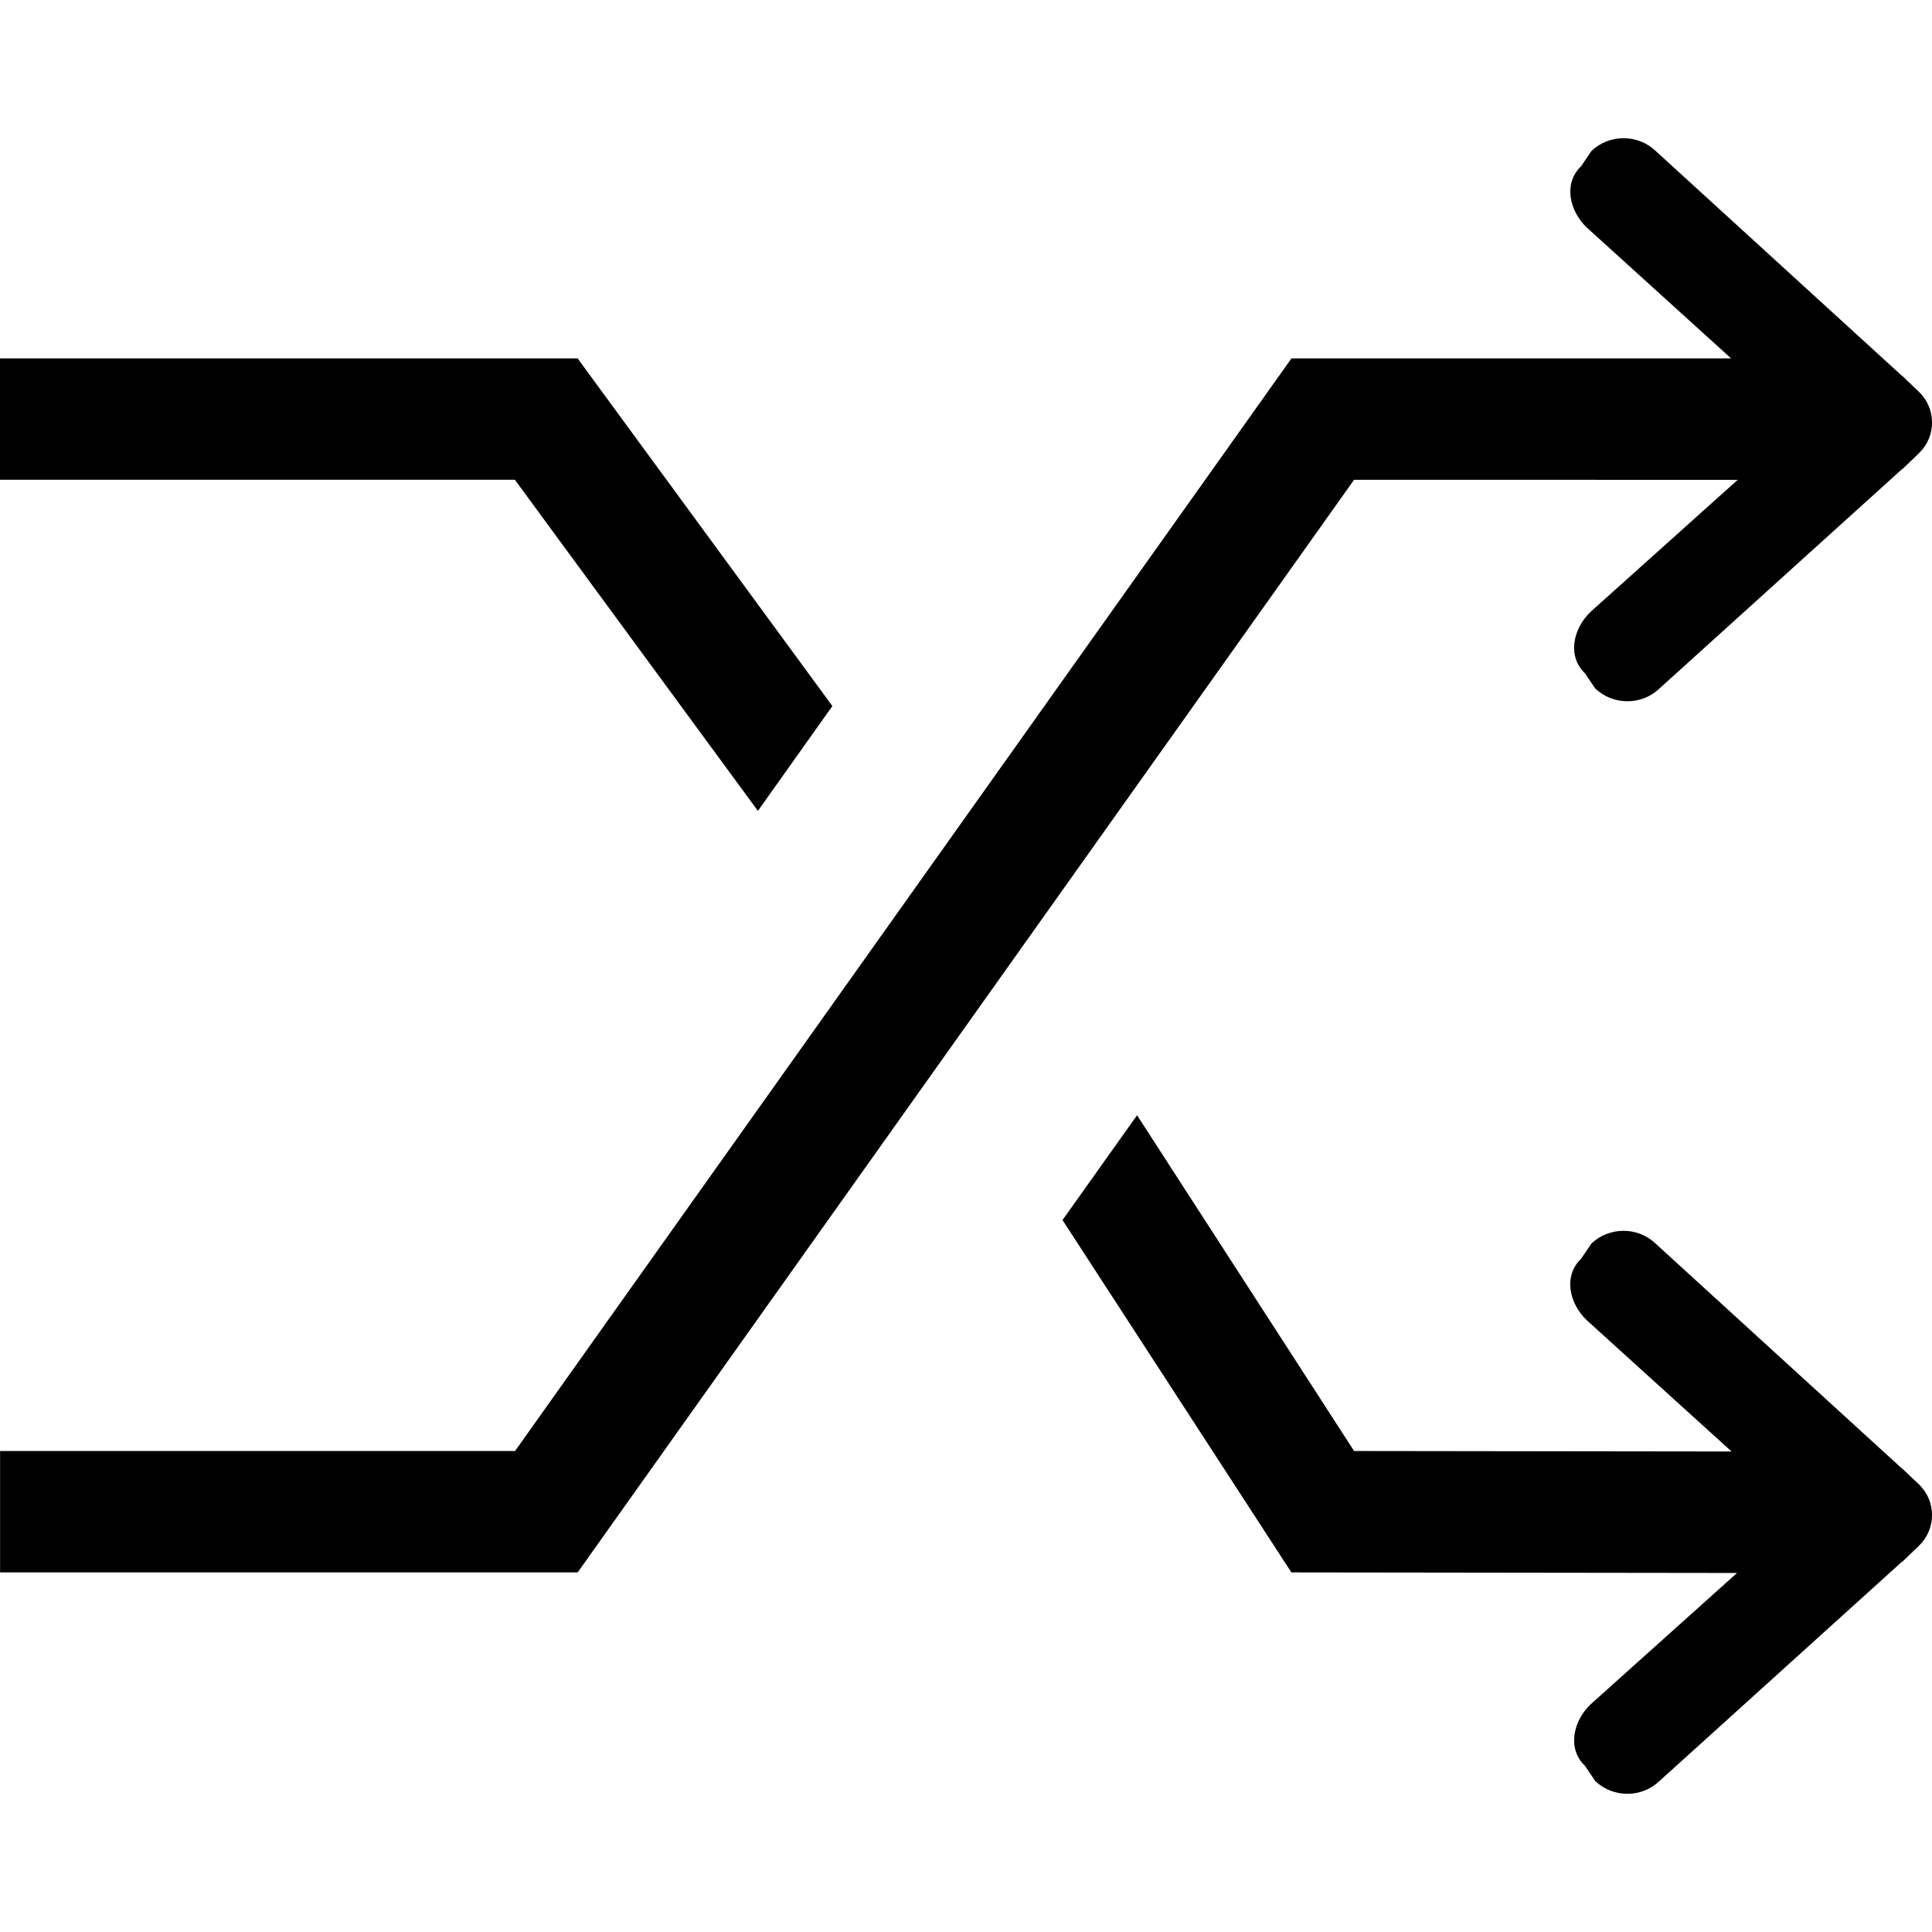 <!-- Generated by IcoMoon.io -->
<svg version="1.1" xmlns="http://www.w3.org/2000/svg" width="24" height="24" viewBox="0 0 24 24">
<title>shuffle</title>
<path d="M9.415 10.073l0.925-1.302-3.165-4.319h-7.176v1.508h6.397zM21.586 5.961l-1.827 1.639c-0.22 0.211-0.291 0.552-0.071 0.763l0.129 0.19c0.221 0.211 0.577 0.211 0.797 0l3.010-2.722c0.004-0.004 0.009-0.005 0.013-0.008l0.199-0.191c0.11-0.106 0.165-0.244 0.164-0.384 0.001-0.138-0.054-0.277-0.164-0.382l-0.199-0.191c-0.004-0.004-0.008-0.005-0.013-0.009l-3.057-2.791c-0.221-0.211-0.576-0.211-0.797 0l-0.129 0.19c-0.221 0.211-0.149 0.552 0.071 0.762l1.792 1.625h-5.461l-9.645 13.573h-6.397v1.508h7.175l9.645-13.573zM23.636 18.248c-0.004-0.004-0.008-0.005-0.013-0.009l-3.057-2.791c-0.221-0.211-0.576-0.211-0.797 0l-0.129 0.19c-0.221 0.211-0.149 0.552 0.071 0.762l1.799 1.631-4.689-0.006-2.696-4.171-0.926 1.302 2.843 4.377 5.536 0.007-1.819 1.632c-0.22 0.211-0.291 0.552-0.071 0.763l0.129 0.19c0.221 0.211 0.577 0.211 0.797 0l3.010-2.722c0.004-0.004 0.009-0.005 0.013-0.008l0.199-0.191c0.11-0.106 0.165-0.244 0.164-0.384 0.001-0.138-0.054-0.277-0.164-0.382z"></path>
</svg>
